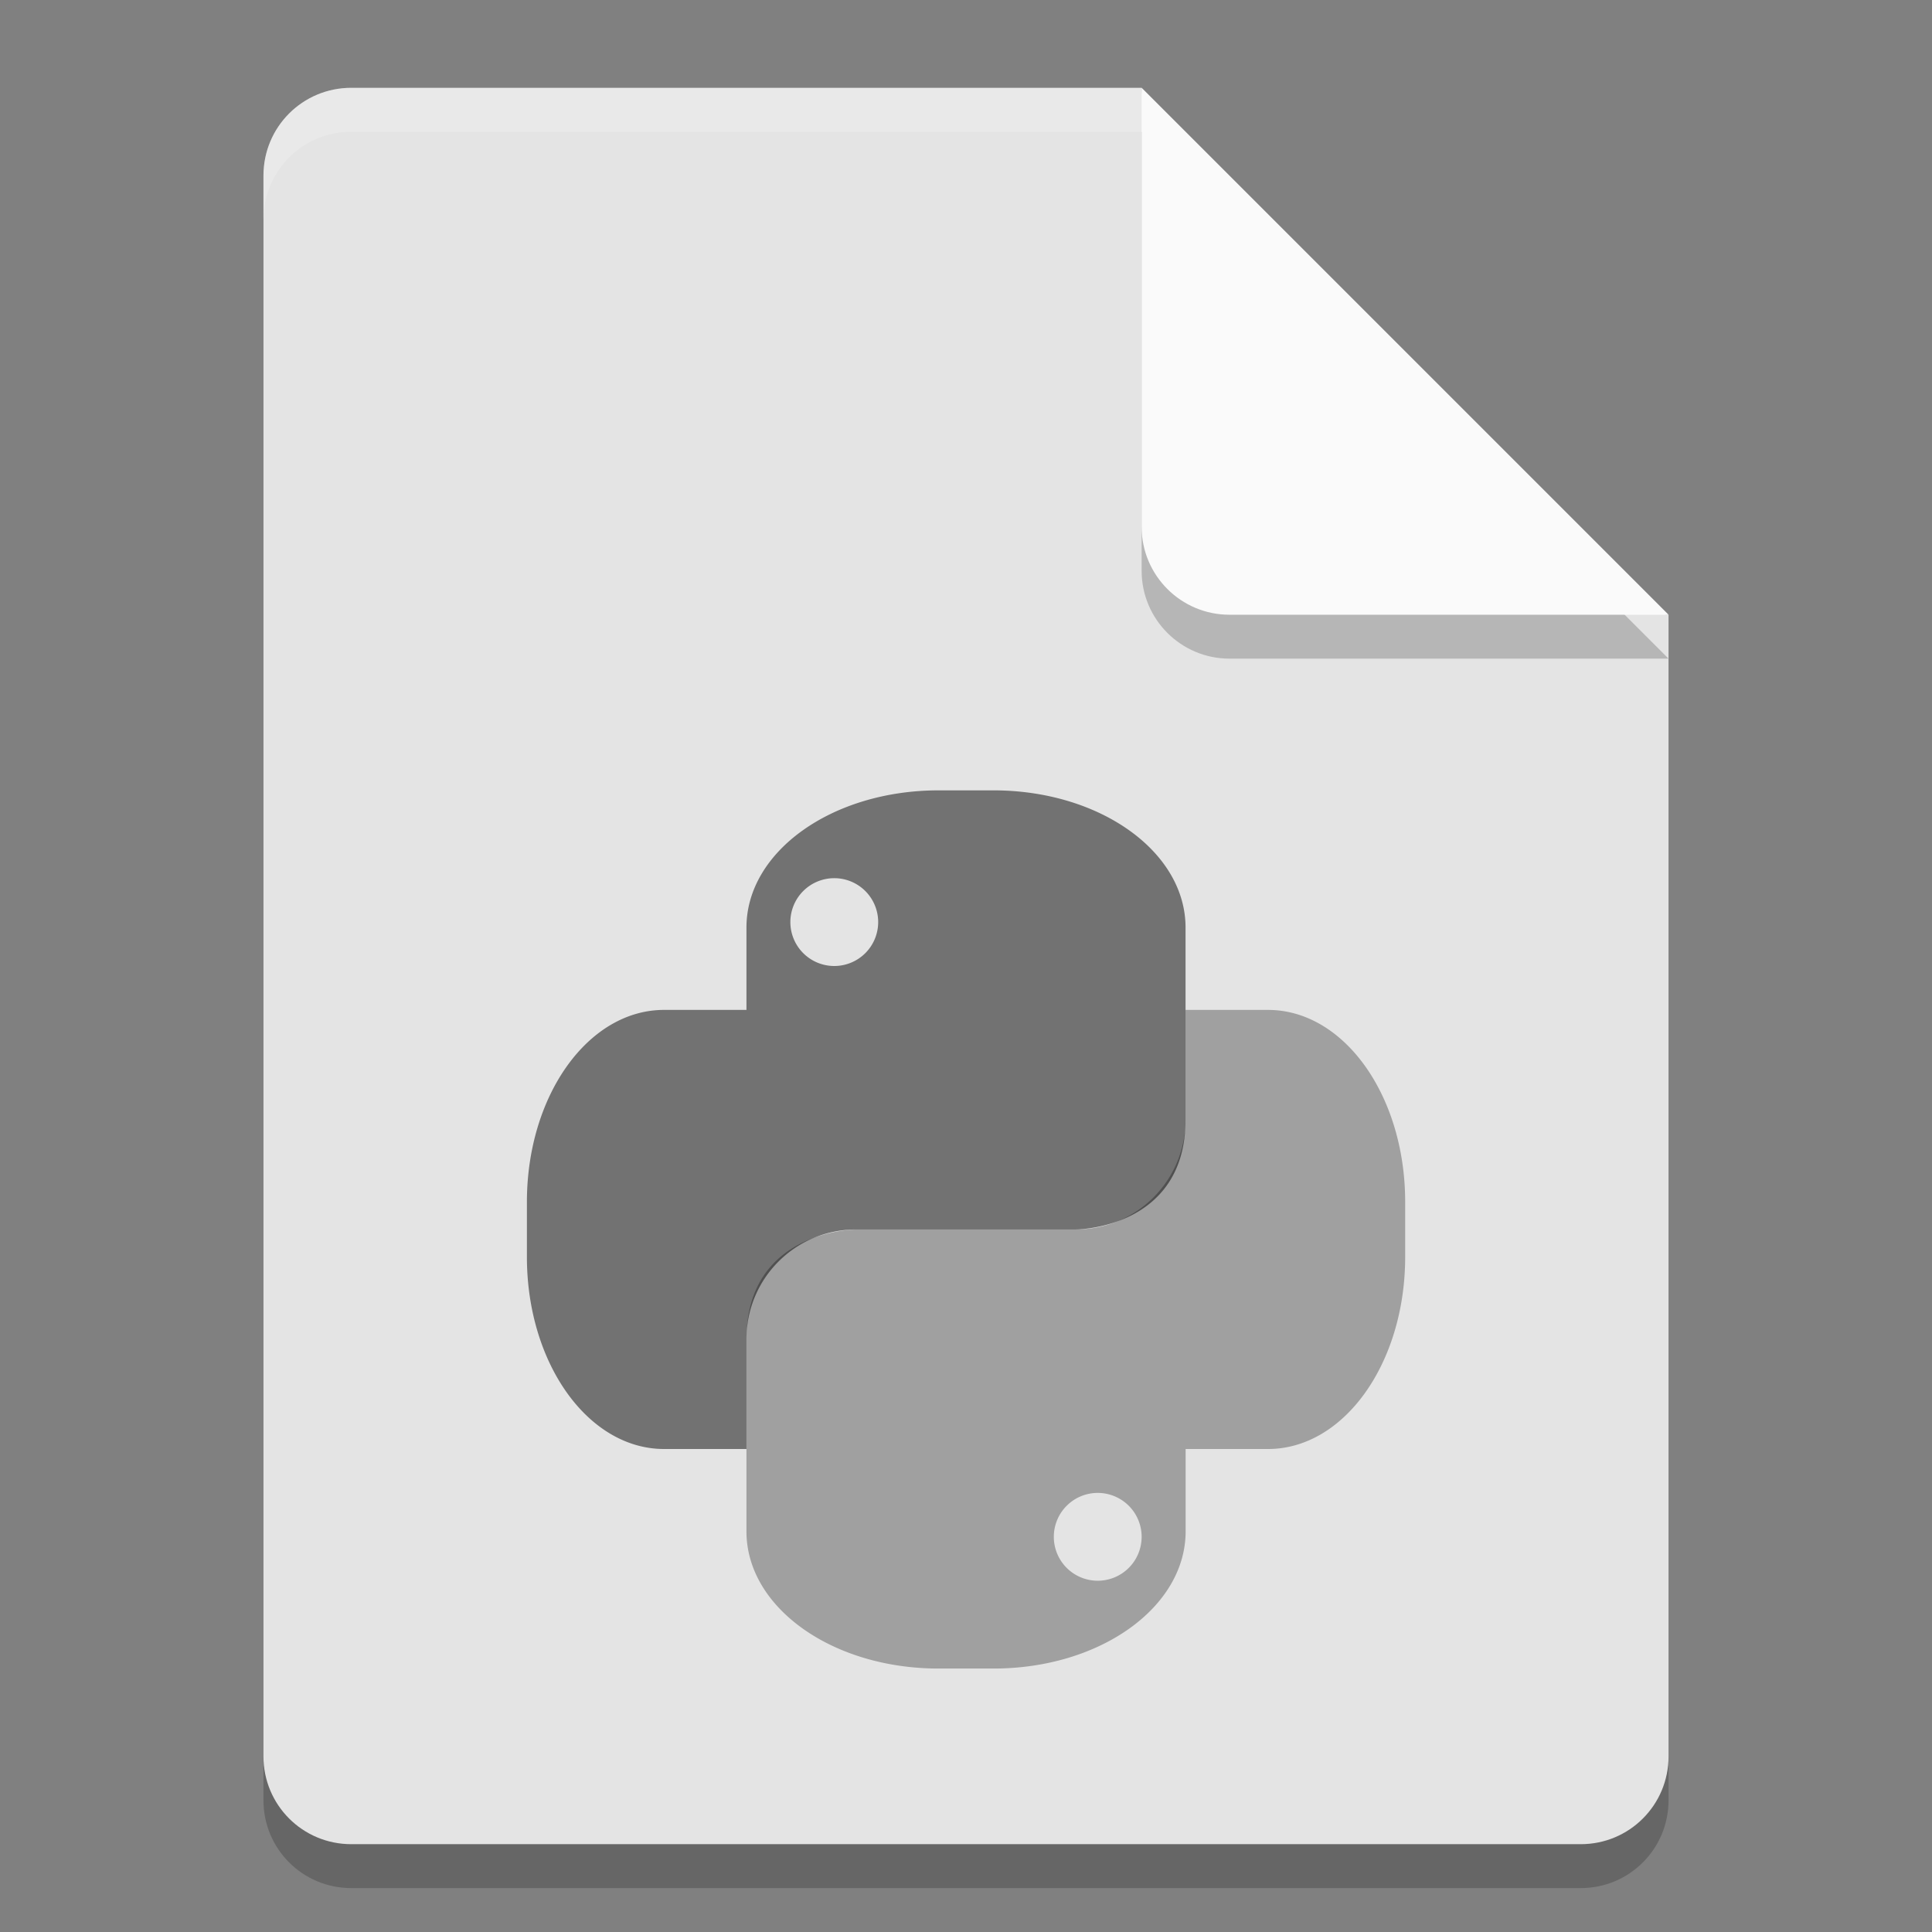 <svg xmlns="http://www.w3.org/2000/svg" width="22" height="22" version="1">
 <rect width="100%" height="100%" fill="#808080" stroke="none"/>
 <g transform="translate(-1,-1)">
  <path style="opacity:0.2" d="m 5,2.5 c -0.554,0 -1,0.446 -1,1 v 18 c 0,0.554 0.446,1 1,1 h 14 c 0.554,0 1,-0.446 1,-1 V 8.5 L 14.5,8 14,2.5 Z"/>
  <path style="fill:#e4e4e4" d="M 5,2 C 4.446,2 4,2.446 4,3 v 18 c 0,0.554 0.446,1 1,1 h 14 c 0.554,0 1,-0.446 1,-1 V 8 L 14.5,7.5 14,2 Z"/>
  <path style="opacity:0.2;fill:#ffffff" d="M 5,2 C 4.446,2 4,2.446 4,3 v 0.5 c 0,-0.554 0.446,-1 1,-1 h 9 L 19.5,8 H 20 L 14,2 Z"/>
  <path style="opacity:0.2" d="m 14,2.5 v 5 c 0,0.552 0.448,1 1,1 h 5 z"/>
  <path style="fill:#fafafa" d="m 14,2 v 5 c 0,0.552 0.448,1 1,1 h 5 z"/>
  <g transform="translate(0,-0.5)">
   <path style="opacity:0.3" d="m 14.5,13 v 1.25 c 0,0.693 -0.557,1.25 -1.25,1.25 h -2.5 c 0,0 -1.25,0 -1.25,1.25 v 2.188 c 0,0.866 0.976,1.562 2.188,1.562 h 0.625 c 1.212,0 2.188,-0.697 2.188,-1.562 v -0.938 h 0.938 c 0.865,0 1.562,-0.976 1.562,-2.188 v -0.625 c 0,-1.211 -0.697,-2.187 -1.562,-2.187 H 14.5 Z m -1,5.5 A 0.5,0.5 0 0 1 14,19 0.5,0.5 0 0 1 13.5,19.5 0.5,0.5 0 0 1 13,19 0.5,0.5 0 0 1 13.5,18.5 Z"/>
   <path style="opacity:0.5" d="M 11.688,10.5 C 10.476,10.5 9.5,11.197 9.5,12.062 V 13 H 8.562 C 7.697,13 7,13.976 7,15.188 v 0.625 C 7,17.024 7.697,18 8.562,18 H 9.5 v -1.25 c 0,-0.693 0.557,-1.25 1.25,-1.25 h 2.5 c 0,0 1.25,0 1.25,-1.25 v -2.188 c 0,-0.865 -0.976,-1.562 -2.188,-1.562 h -0.625 z m -1.188,1 A 0.5,0.5 0 0 1 11,12 0.5,0.5 0 0 1 10.5,12.5 0.5,0.5 0 0 1 10,12 0.5,0.5 0 0 1 10.5,11.5 Z"/>
  </g>
 </g>
</svg>
